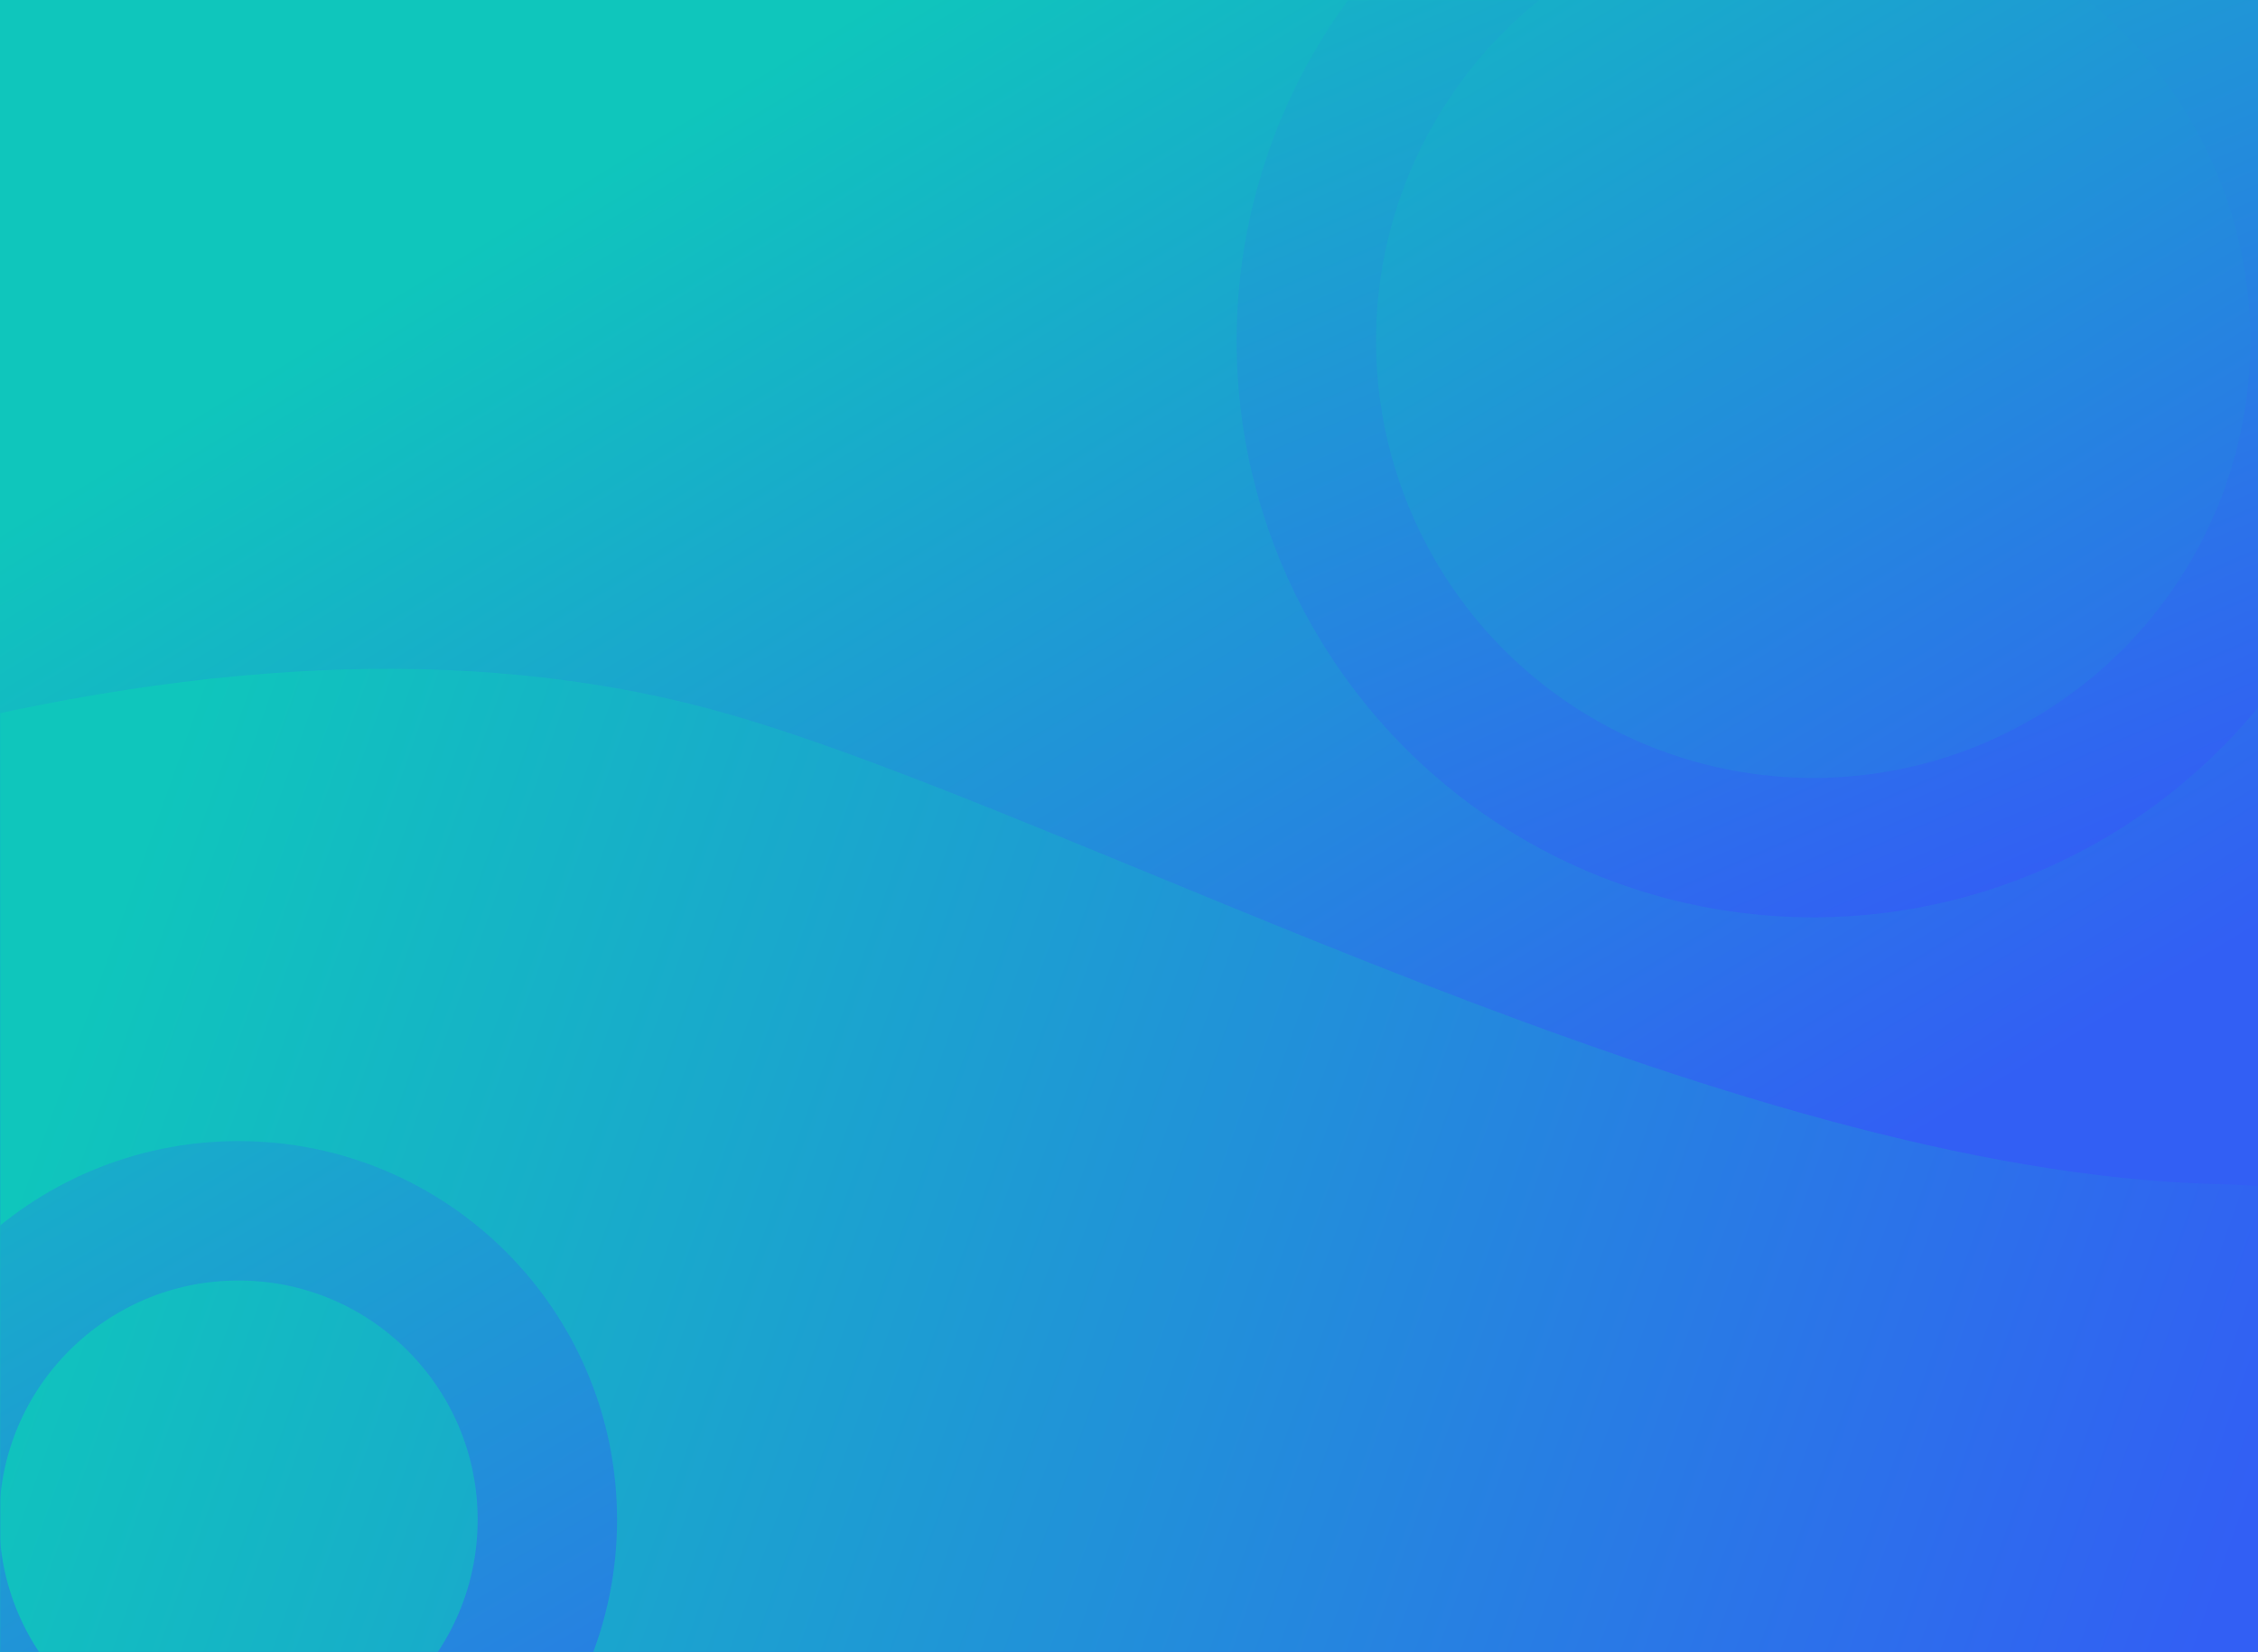 <?xml version="1.0" encoding="UTF-8"?>
<svg width="1312px" height="960px" viewBox="0 0 1312 960" version="1.1" xmlns="http://www.w3.org/2000/svg" xmlns:xlink="http://www.w3.org/1999/xlink">
    <title>webapp-background</title>
    <defs>
        <linearGradient x1="62.071%" y1="87.823%" x2="9.111%" y2="24.602%" id="linearGradient-1">
            <stop stop-color="#325FF4" offset="0%"></stop>
            <stop stop-color="#0FC6BC" offset="100%"></stop>
        </linearGradient>
        <rect id="path-2" x="0" y="0" width="1312" height="960"></rect>
        <linearGradient x1="92.835%" y1="55.114%" x2="10.8%" y2="44.134%" id="linearGradient-4">
            <stop stop-color="#325FF4" offset="0%"></stop>
            <stop stop-color="#0FC6BC" offset="100%"></stop>
        </linearGradient>
        <linearGradient x1="71.688%" y1="103.435%" x2="18.051%" y2="-20.472%" id="linearGradient-5">
            <stop stop-color="#325FF4" offset="0%"></stop>
            <stop stop-color="#0FC6BC" offset="100%"></stop>
        </linearGradient>
        <linearGradient x1="107.575%" y1="169.754%" x2="-23.672%" y2="-53.043%" id="linearGradient-6">
            <stop stop-color="#325FF4" offset="0%"></stop>
            <stop stop-color="#0FC6BC" offset="100%"></stop>
            <stop stop-color="#0FC6BC" offset="100%"></stop>
        </linearGradient>
    </defs>
    <g id="Page-1" stroke="none" stroke-width="1" fill="none" fill-rule="evenodd">
        <g id="webapp-background">
            <mask id="mask-3" fill="white">
                <use xlink:href="#path-2"></use>
            </mask>
            <use id="Rectangle-Copy-4" fill="url(#linearGradient-1)" xlink:href="#path-2"></use>
            <path d="M-61.462,429 C125.205,380.333 286.872,375.667 423.538,415 C628.538,474 1001.538,681 1288.538,688 C1479.872,692.667 1503.205,794 1358.538,992 L-171.462,992 L-61.462,429 Z" id="Path-4" fill="url(#linearGradient-4)" mask="url(#mask-3)"></path>
            <circle id="Oval" stroke="url(#linearGradient-5)" stroke-width="81" mask="url(#mask-3)" cx="1053.538" cy="198" r="294.5"></circle>
            <circle id="Oval-Copy" stroke="url(#linearGradient-6)" stroke-width="81" mask="url(#mask-3)" cx="138.538" cy="883" r="179.5"></circle>
        </g>
    </g>
</svg>